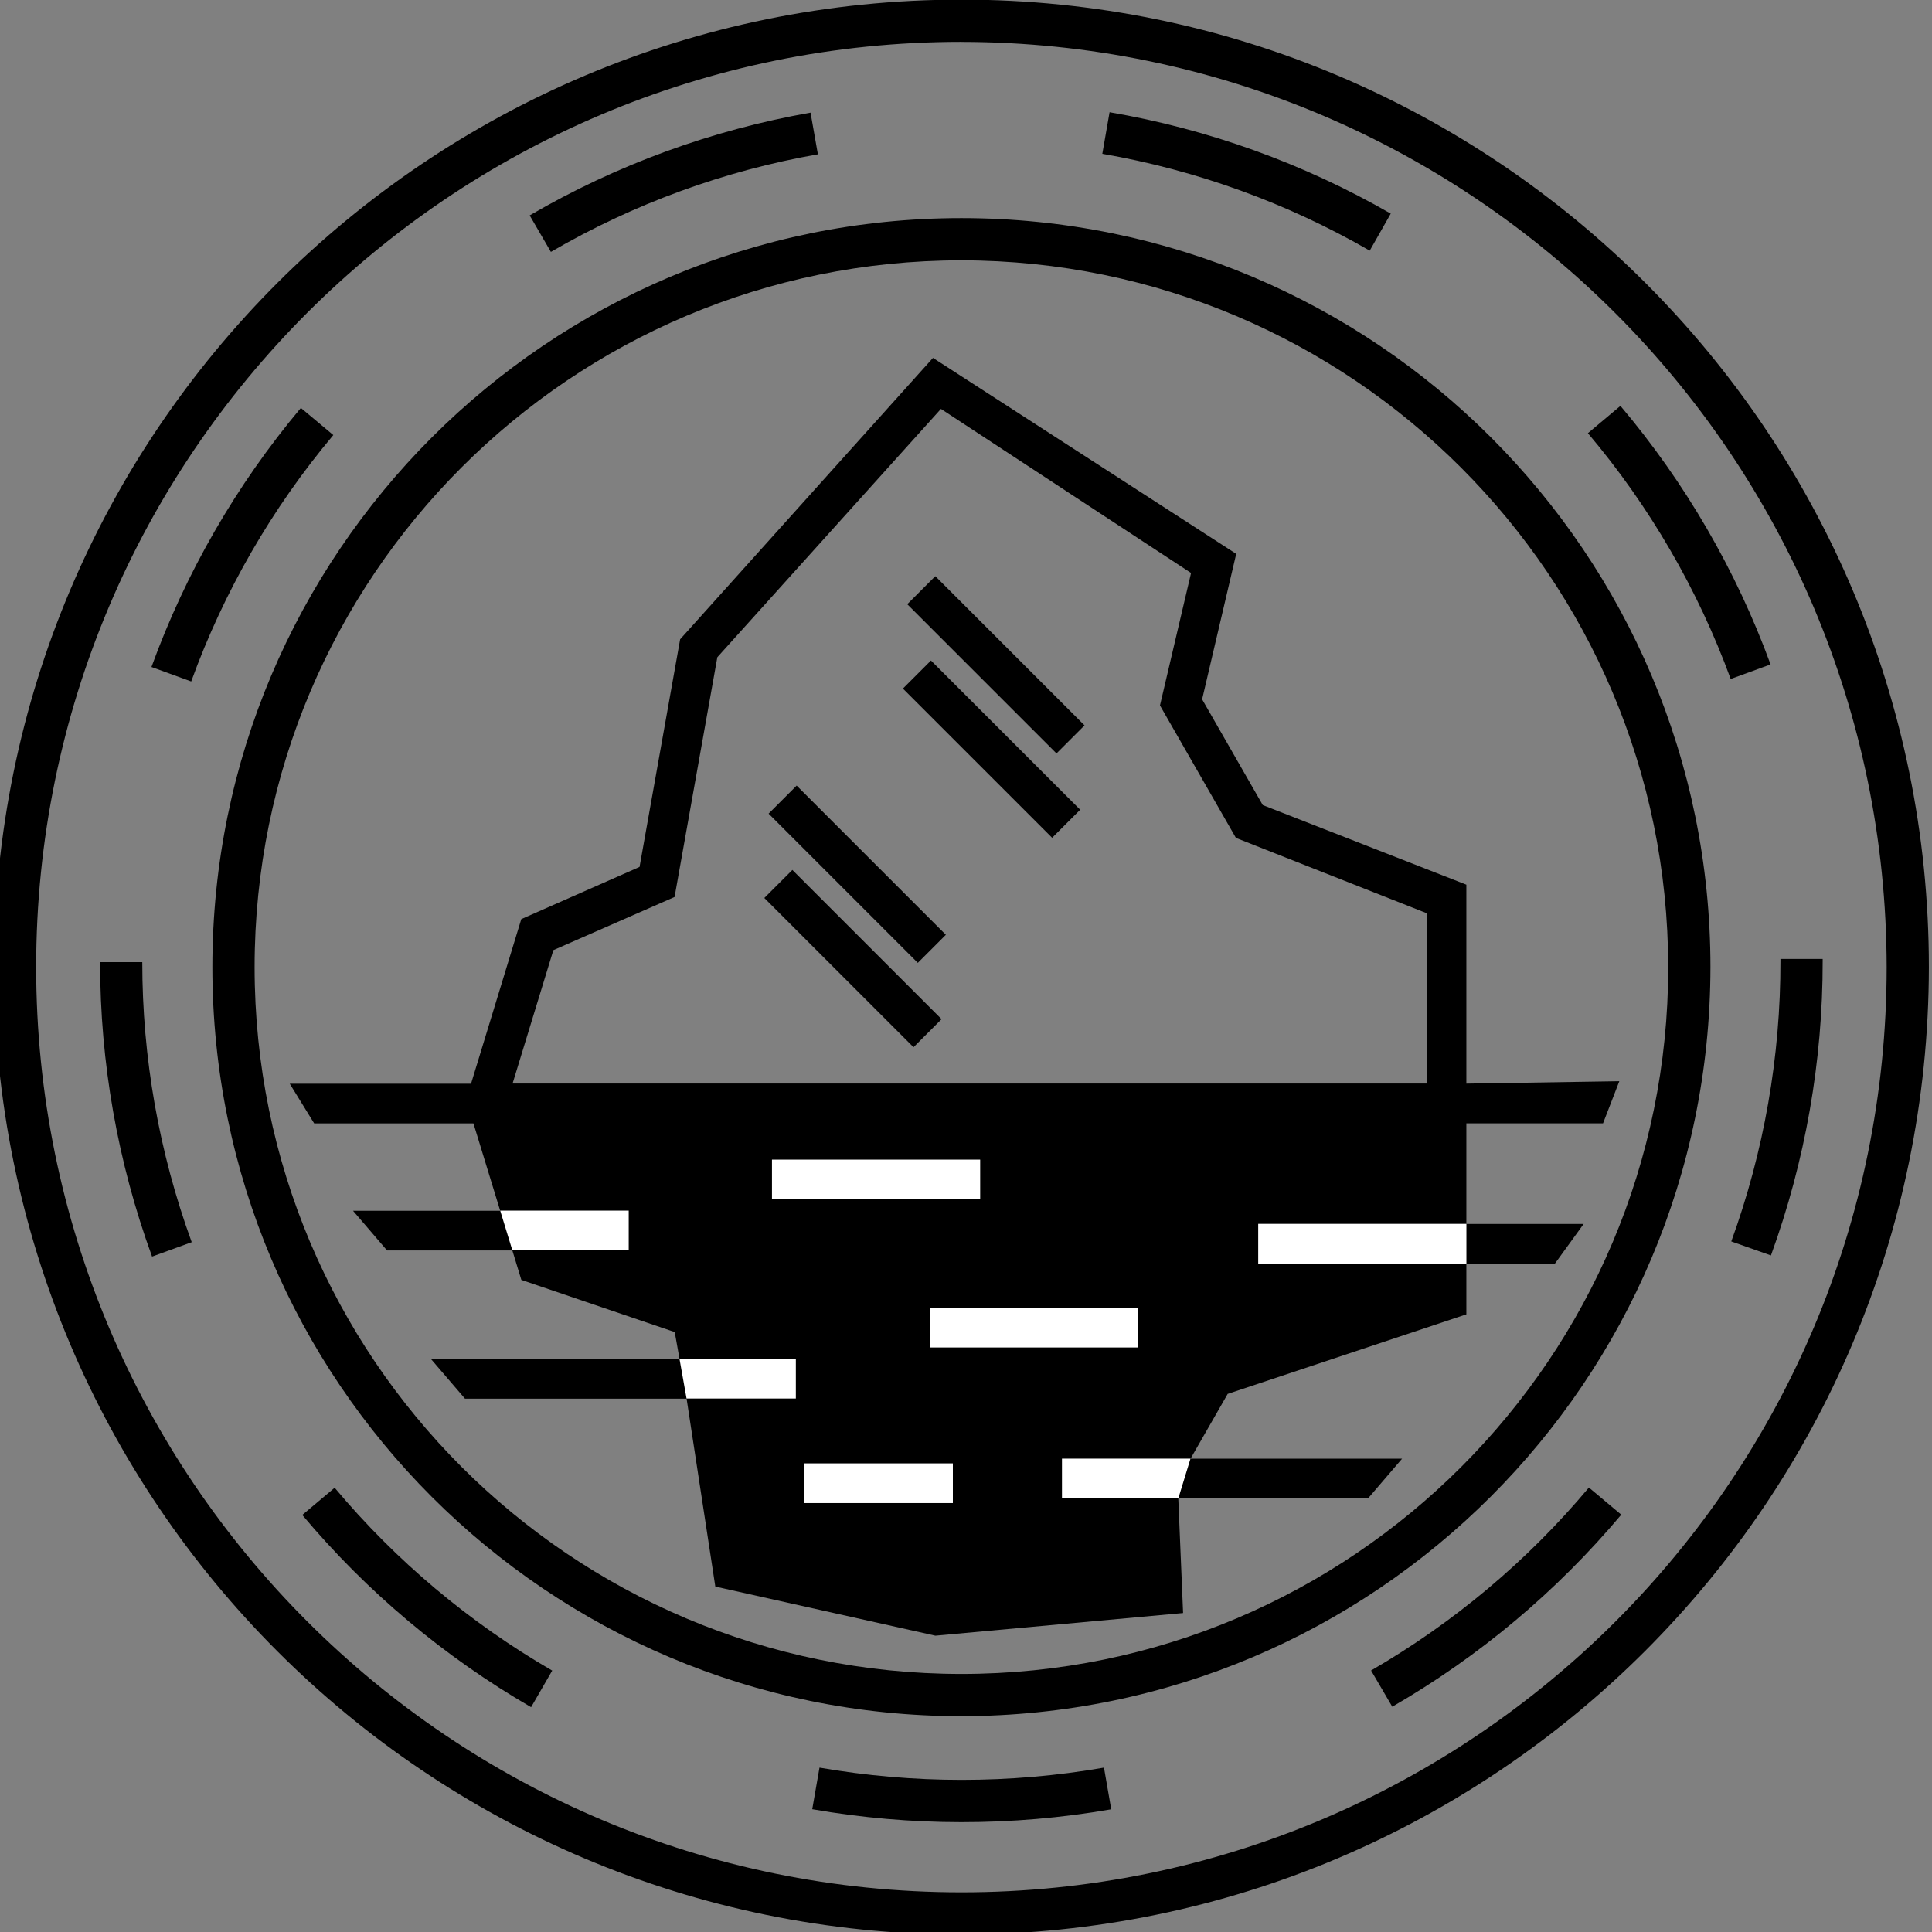 <?xml version="1.0" encoding="UTF-8" standalone="no"?>
<svg
   xmlns:dc="http://purl.org/dc/elements/1.1/"
   xmlns:cc="http://creativecommons.org/ns#"
   xmlns:rdf="http://www.w3.org/1999/02/22-rdf-syntax-ns#"
   xmlns:svg="http://www.w3.org/2000/svg"
   xmlns="http://www.w3.org/2000/svg"
   xmlns:sodipodi="http://sodipodi.sourceforge.net/DTD/sodipodi-0.dtd"
   xmlns:inkscape="http://www.inkscape.org/namespaces/inkscape"
   sodipodi:docname="logo.svg"
   inkscape:version="1.0 (4035a4f, 2020-05-01)"
   id="svg8"
   version="1.1"
   viewBox="0 0 26.458 26.458"
   height="100"
   width="100">
  <rect x="0" y="0" width="26.458" height="26.458" fill="#808080" stroke="none"/>
  <defs
     id="defs2" />
  <sodipodi:namedview
     inkscape:window-maximized="1"
     inkscape:window-y="0"
     inkscape:window-x="0"
     inkscape:window-height="719"
     inkscape:window-width="958"
     units="px"
     showgrid="false"
     inkscape:document-rotation="0"
     inkscape:current-layer="g231"
     inkscape:document-units="mm"
     inkscape:cy="71.295251"
     inkscape:cx="75.133929"
     inkscape:zoom="2.8"
     inkscape:pageshadow="2"
     inkscape:pageopacity="0.0"
     borderopacity="1.0"
     bordercolor="#666666"
     pagecolor="#ffffff"
     id="base" />
  <g
     id="layer1"
     inkscape:groupmode="layer"
     inkscape:label="Layer 1">
    <g
       transform="matrix(0.265,0,0,0.265,86.39,38.671)"
       id="g231">
      <g
         transform="matrix(2.372,0,0,2.372,-361.993,-167.851)"
         id="g2829">
        <path
           transform="matrix(-1.026,0,0,1.026,-23.441,92.895)"
           sodipodi:nodetypes="ccccccccccc"
           id="path6155"
           d="m -48.188,-58.015 -0.768,3.276 -3.387,1.241 -0.784,5.363 -4.141,0.789 -4.818,-0.303 -0.295,-2.523 -1.074,-2.145 -4.812,-1.626 -0.17,-4.326 z"
           style="fill:#000000;fill-opacity:1;stroke:none;stroke-width:0.362px;stroke-linecap:butt;stroke-linejoin:miter;stroke-opacity:1" />
        <rect
           transform="matrix(-1.026,0,0,1.026,-23.441,92.895)"
           style="fill:#ffffff;stroke-width:0.337"
           x="-58.45"
           y="-56.909"
           width="4.421"
           height="0.843"
           id="rect4777" />
        <rect
           style="stroke-width:0.337"
           x="-89.719"
           y="-8.35"
           transform="matrix(-0.725,0.725,0.725,0.725,-23.441,92.895)"
           width="0.843"
           height="4.484"
           id="rect4785" />
        <rect
           style="stroke-width:0.337"
           x="2.664"
           y="-88.386"
           transform="matrix(-0.725,-0.725,-0.725,0.725,-23.441,92.895)"
           width="4.484"
           height="0.843"
           id="rect4787" />
        <rect
           style="stroke-width:0.337"
           x="-84.489"
           y="-7.287"
           transform="matrix(-0.725,0.725,0.725,0.725,-23.441,92.895)"
           width="0.843"
           height="4.484"
           id="rect4789" />
        <rect
           style="stroke-width:0.337"
           x="82.314"
           y="1.6"
           transform="matrix(0.725,-0.725,-0.725,-0.725,-23.441,92.895)"
           width="0.843"
           height="4.484"
           id="rect4791" />
        <path
           transform="matrix(-1.026,0,0,1.026,-23.441,92.895)"
           style="stroke-width:0.337"
           sodipodi:nodetypes="ccccccccccccccccccccccccccccccccccccccccccccccccccccccccccccccccccccccccccccc"
           d="m -48.706,-62.016 -2.511,-1.108 -0.862,-4.834 -5.369,-5.975 -6.439,4.161 0.724,3.089 -1.288,2.246 -4.323,1.69 v 4.224 l -3.248,-0.051 0.346,0.895 h 2.902 v 2.136 h -2.491 l 0.611,0.843 h 1.88 v 1.077 l 5.068,1.689 0.789,1.376 h -4.492 l 0.723,0.843 h 4.029 l -0.102,2.434 5.26,0.481 4.673,-1.043 0.61,-3.99 h 4.706 l 0.723,-0.843 h -5.279 l 0.102,-0.571 3.257,-1.108 0.191,-0.625 h 2.66 l 0.723,-0.843 h -3.125 l 0.568,-1.855 h 3.382 l 0.519,-0.843 h -3.85 z m -0.432,6.19 h -1.622 v 0.843 h 1.273 l -3.218,1.095 -0.216,1.209 h -1.964 v 0.843 h 1.814 l -0.499,3.296 -4.098,0.736 -4.133,-0.284 0.254,-1.63 h 1.483 v -0.843 h -1.882 l -1.189,-2.074 -4.796,-1.599 v -0.469 h 4.806 v -0.843 h -4.806 v -2.136 h 19.36 z m -18.794,-2.698 v -3.617 l 4.051,-1.599 1.613,-2.813 -0.66,-2.813 5.311,-3.484 4.748,5.273 0.908,5.091 2.574,1.129 0.866,2.832 h -19.412 z"
           id="path4811" />
        <rect
           transform="matrix(-1.026,0,0,1.026,-23.441,92.895)"
           style="fill:#ffffff;stroke-width:0.337"
           id="rect4777-3"
           height="0.843"
           width="4.421"
           y="-53.763"
           x="-61.803" />
        <rect
           transform="matrix(-1.026,0,0,1.026,-23.441,92.895)"
           style="fill:#ffffff;stroke-width:0.337"
           x="-68.775"
           y="-55.545"
           width="4.421"
           height="0.843"
           id="rect4777-36" />
        <path
           transform="matrix(-1.026,0,0,1.026,-23.441,92.895)"
           id="rect4777-7"
           style="fill:#ffffff;stroke-width:0.337"
           d="m -50.987,-55.826 h 2.729 l -0.258,0.843 h -2.471 z"
           sodipodi:nodetypes="ccccc" />
        <path
           transform="matrix(-1.026,0,0,1.026,-23.441,92.895)"
           id="rect4777-5"
           style="fill:#ffffff;stroke-width:0.337"
           d="m -54.536,-52.679 h 2.471 l -0.15,0.843 h -2.321 z"
           sodipodi:nodetypes="ccccc" />
        <path
           transform="matrix(-1.026,0,0,1.026,-23.441,92.895)"
           id="rect4777-7-3"
           style="fill:#ffffff;stroke-width:0.337"
           d="m -60.187,-50.56 h -2.729 l 0.258,0.843 h 2.471 z"
           sodipodi:nodetypes="ccccc" />
        <path
           transform="matrix(-1.026,0,0,1.026,-23.441,92.895)"
           id="rect4777-3-5"
           style="fill:#ffffff;stroke-width:0.337"
           d="m -57.87,-50.459 h 3.157 v 0.843 h -3.157 z"
           sodipodi:nodetypes="ccccc" />
        <path
           d="m 36.12,51.39 c -11.641,0 -21.078,-9.437 -21.078,-21.078 0,-11.641 9.437,-21.078 21.078,-21.078 11.641,0 21.078,9.437 21.078,21.078 -0.013,11.636 -9.442,21.066 -21.078,21.078 z m 0,-41.236 c -11.133,0 -20.158,9.025 -20.158,20.158 0,11.133 9.025,20.158 20.158,20.158 11.133,0 20.158,-9.025 20.158,-20.158 C 56.265,19.185 47.247,10.167 36.12,10.155 Z"
           id="path1156-3-1"
           style="fill:#000000;fill-rule:nonzero;stroke:none;stroke-width:0.184" />
        <path
           d="m 36.119,48.941 c -1.089,-3.4e-4 -2.176,-0.095 -3.249,-0.282 l 0.158,-0.906 c 2.051,0.356 4.148,0.356 6.198,0 l 0.158,0.908 c -1.078,0.187 -2.171,0.281 -3.266,0.28 z m -9.374,-2.505 c -1.892,-1.096 -3.579,-2.513 -4.985,-4.188 l 0.705,-0.593 c 1.336,1.594 2.94,2.942 4.74,3.984 z m 18.3,-0.799 c 1.802,-1.042 3.408,-2.39 4.746,-3.986 l 0.705,0.591 c -1.407,1.674 -3.095,3.09 -4.989,4.184 z m -26.558,-9.018 c -0.75,-2.056 -1.133,-4.227 -1.132,-6.415 h 0.919 c -6.75e-4,2.081 0.364,4.146 1.077,6.101 z m 34.406,-0.33 c 0.712,-1.959 1.075,-4.029 1.071,-6.114 v -0.041 h 0.92 v 0.041 c 0.003,2.189 -0.379,4.362 -1.127,6.419 z M 18.474,23.774 c 0.747,-2.057 1.848,-3.967 3.255,-5.644 l 0.707,0.591 c -1.339,1.594 -2.387,3.411 -3.096,5.368 z m 34.406,0.261 c -0.715,-1.953 -1.768,-3.766 -3.111,-5.355 l 0.709,-0.595 c 1.412,1.672 2.519,3.578 3.271,5.633 z M 26.714,13.935 c 1.892,-1.102 3.963,-1.859 6.119,-2.239 l 0.16,0.908 c -2.049,0.36 -4.019,1.08 -5.817,2.126 z m 18.302,0.768 c -1.803,-1.04 -3.775,-1.754 -5.826,-2.11 l 0.158,-0.906 c 2.156,0.37 4.23,1.118 6.126,2.209 z"
           id="path1158-8-6"
           style="fill:#000000;fill-rule:nonzero;stroke:none;stroke-width:0.184"
           sodipodi:nodetypes="ccccccccccccccccccccccccccccccccccccccccccccccccc" />
        <path
           d="m 36.12,46.632 c -9.013,0 -16.319,-7.306 -16.319,-16.319 0,-9.013 7.306,-16.319 16.319,-16.319 9.013,0 16.319,7.306 16.319,16.319 -0.01,9.009 -7.311,16.309 -16.319,16.319 z m 0,-31.718 c -8.505,0 -15.399,6.894 -15.399,15.399 0,8.505 6.894,15.399 15.399,15.399 8.505,0 15.399,-6.894 15.399,-15.399 -0.009,-8.501 -6.898,-15.39 -15.399,-15.399 z"
           id="path1160-5-5"
           style="fill:#000000;fill-rule:nonzero;stroke:none;stroke-width:0.184" />
      </g>
    </g>
  </g>
</svg>
